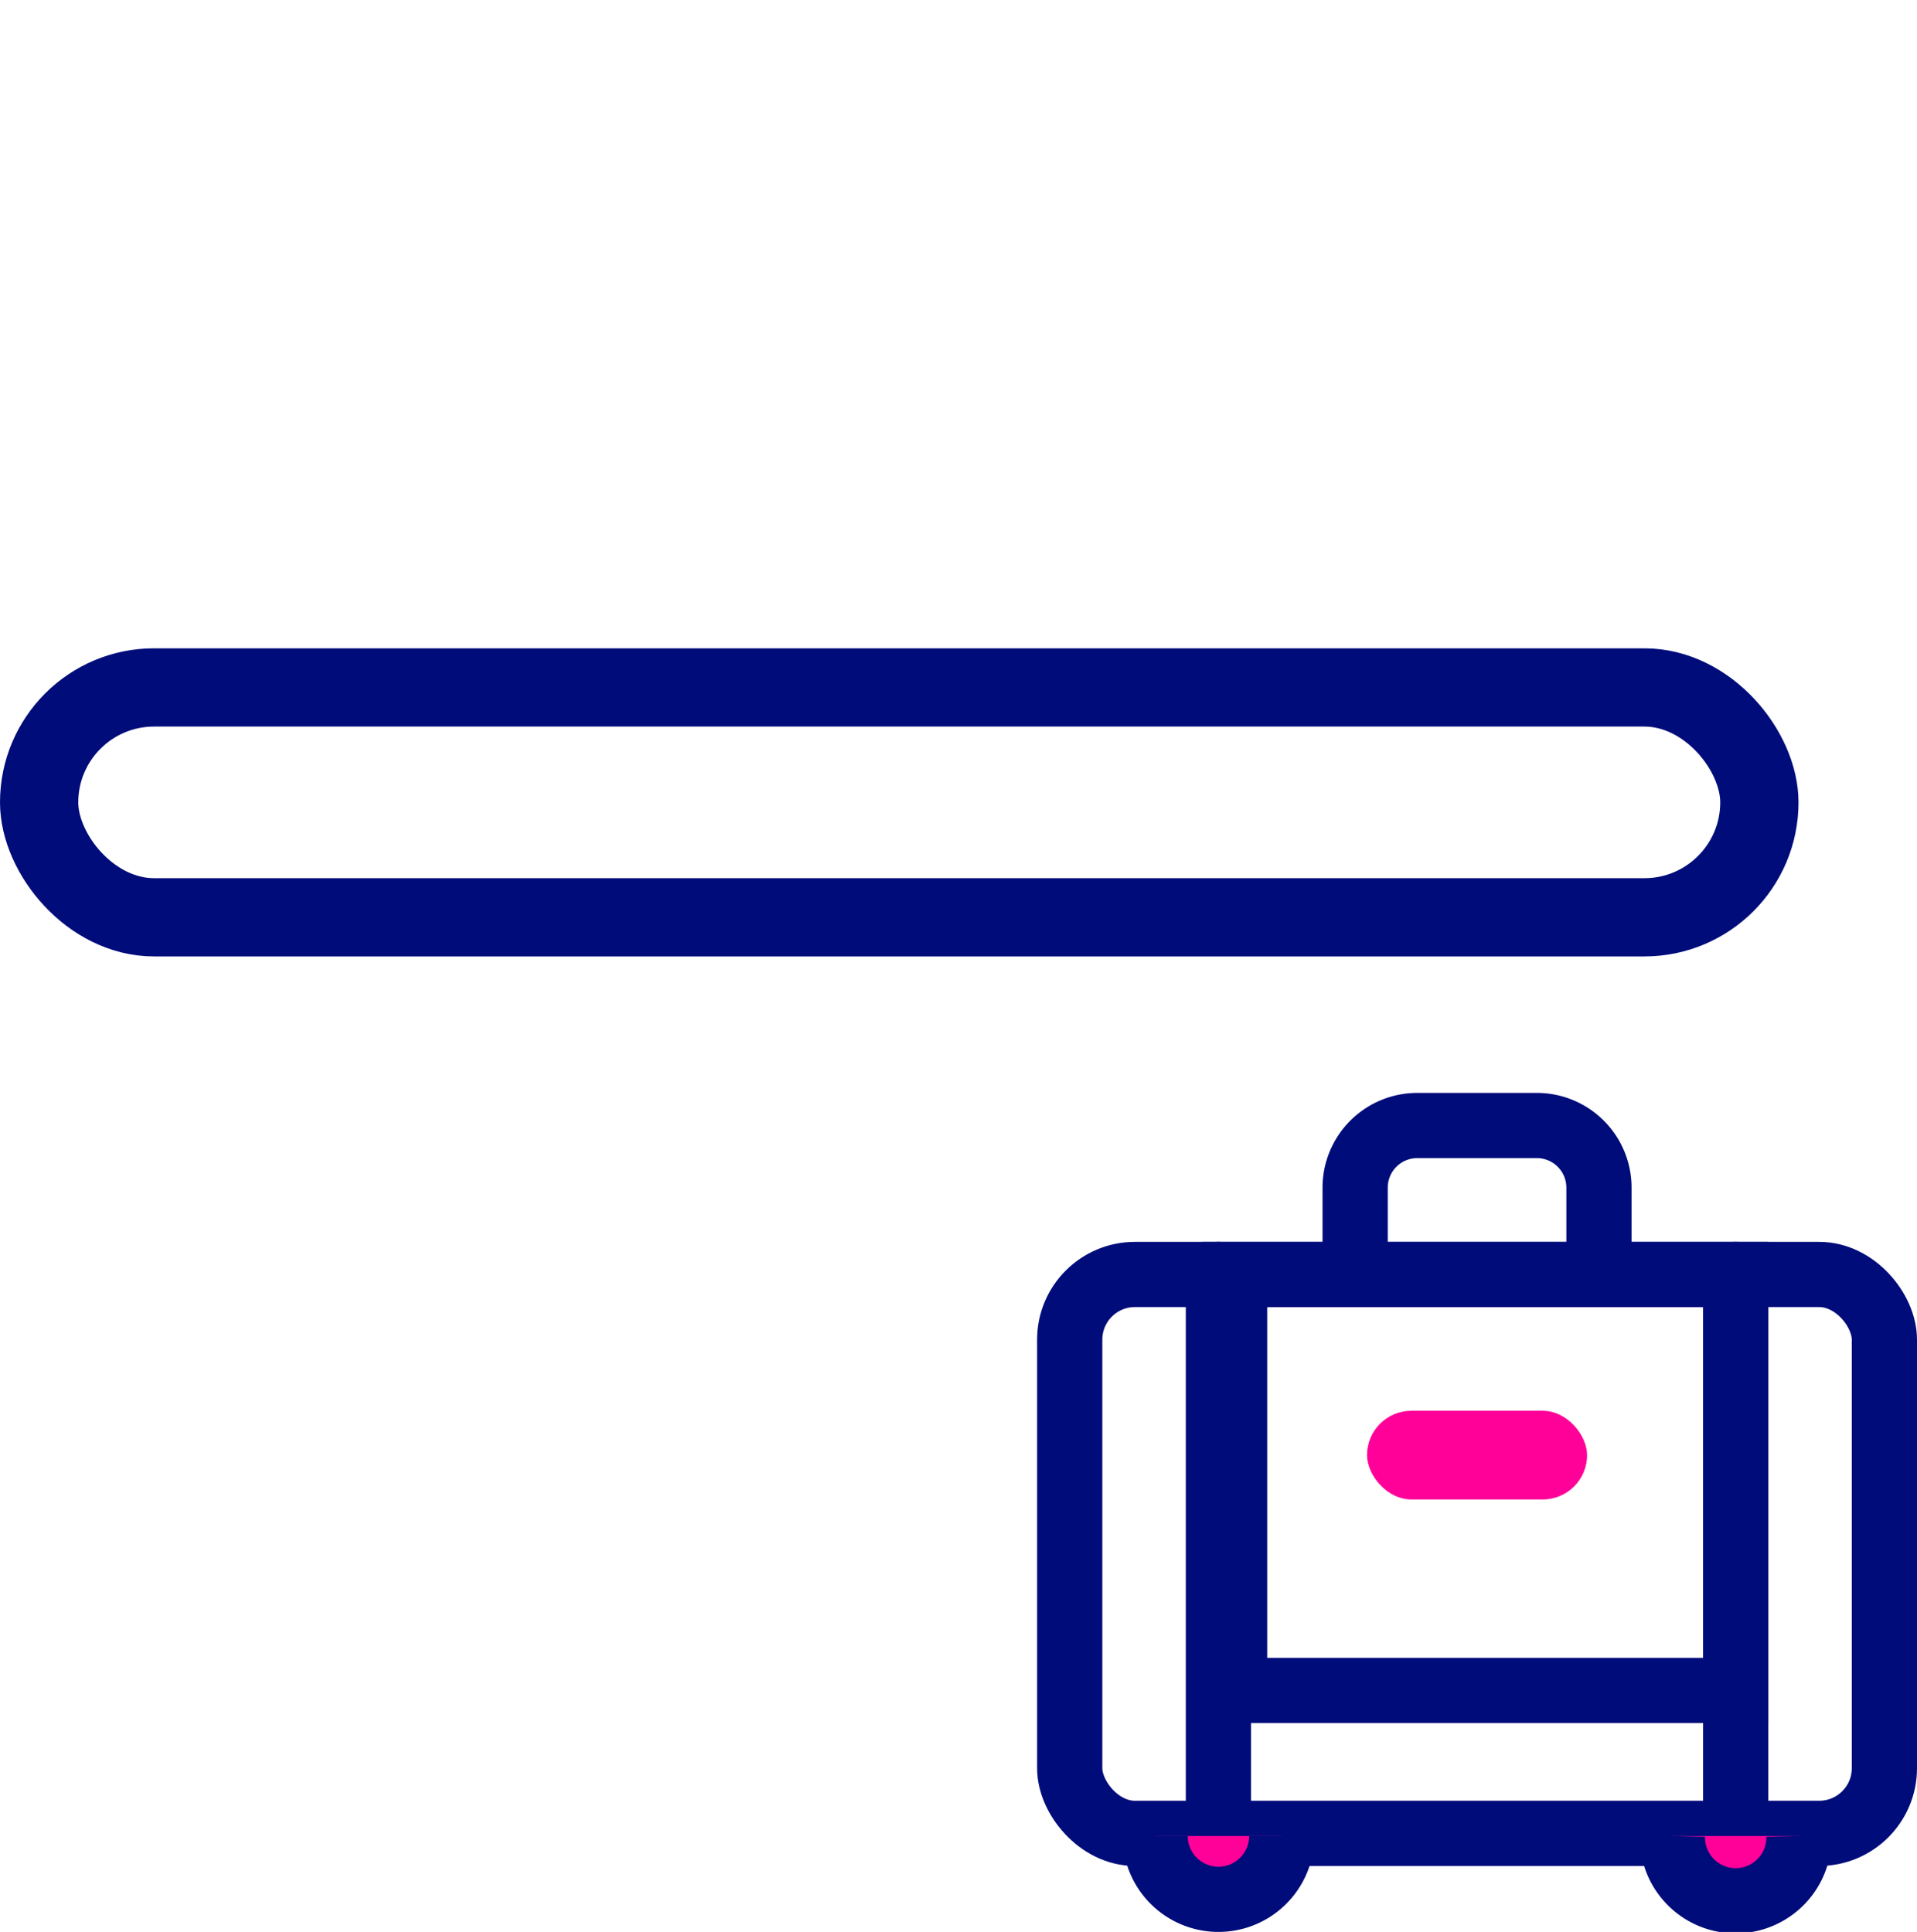<svg xmlns="http://www.w3.org/2000/svg" width="58.787" height="59.255" viewBox="0 0 58.787 59.255">
  <g id="그룹_38796" data-name="그룹 38796" transform="translate(-428.713 -1577.265)">
    <g id="그룹_38759" data-name="그룹 38759" transform="translate(429.913 1577.265)">
      <rect id="사각형_60" data-name="사각형 60" width="52.753" height="7.05" rx="3.525" transform="translate(0 21.085)" fill="none" stroke="#000c7a" stroke-linecap="round" stroke-linejoin="round" stroke-width="2.4"/>
      <path id="패스_19493" data-name="패스 19493" d="M9.054,0" transform="translate(22.359 0)" fill="none" stroke="#000c7a" stroke-linecap="round" stroke-width="2.4"/>
    </g>
    <g id="그룹_40" data-name="그룹 40" transform="translate(461.517 1596.095)">
      <rect id="사각형_16" data-name="사각형 16" width="15.367" height="12.759" transform="translate(5.056 20.26)" fill="none" stroke="#000c7a" stroke-width="2"/>
      <rect id="사각형_17" data-name="사각형 17" width="24.983" height="17.142" rx="2" transform="translate(0 20.26)" fill="none" stroke="#000c7a" stroke-linecap="round" stroke-linejoin="round" stroke-width="2"/>
      <path id="패스_17" data-name="패스 17" d="M736.655,1930.772v-1.867a1.906,1.906,0,0,0-1.9-1.9h-3.677a1.906,1.906,0,0,0-1.9,1.9v1.867" transform="translate(-720.425 -1911.314)" fill="none" stroke="#000c7a" stroke-linecap="round" stroke-linejoin="round" stroke-width="2"/>
      <line id="선_11" data-name="선 11" y2="17.142" transform="translate(20.423 20.26)" fill="none" stroke="#000c7a" stroke-linecap="round" stroke-linejoin="round" stroke-width="2"/>
      <line id="선_12" data-name="선 12" y2="17.142" transform="translate(4.56 20.26)" fill="none" stroke="#000c7a" stroke-linecap="round" stroke-linejoin="round" stroke-width="2"/>
      <rect id="사각형_18" data-name="사각형 18" width="6.749" height="2.72" rx="1.36" transform="translate(9.117 24.441)" fill="#f09"/>
      <path id="패스_19" data-name="패스 19" d="M696.9,2041.693a1.941,1.941,0,1,0,3.881,0" transform="translate(-678.418 -2004.209)" fill="#f09" stroke="#000c7a" stroke-width="2"/>
      <path id="패스_20" data-name="패스 20" d="M780.378,2041.693a1.941,1.941,0,1,0,3.882,0" transform="translate(-777.758 -2004.209)" fill="#f09" stroke="#000c7a" stroke-width="2"/>
    </g>
  </g>
</svg>
